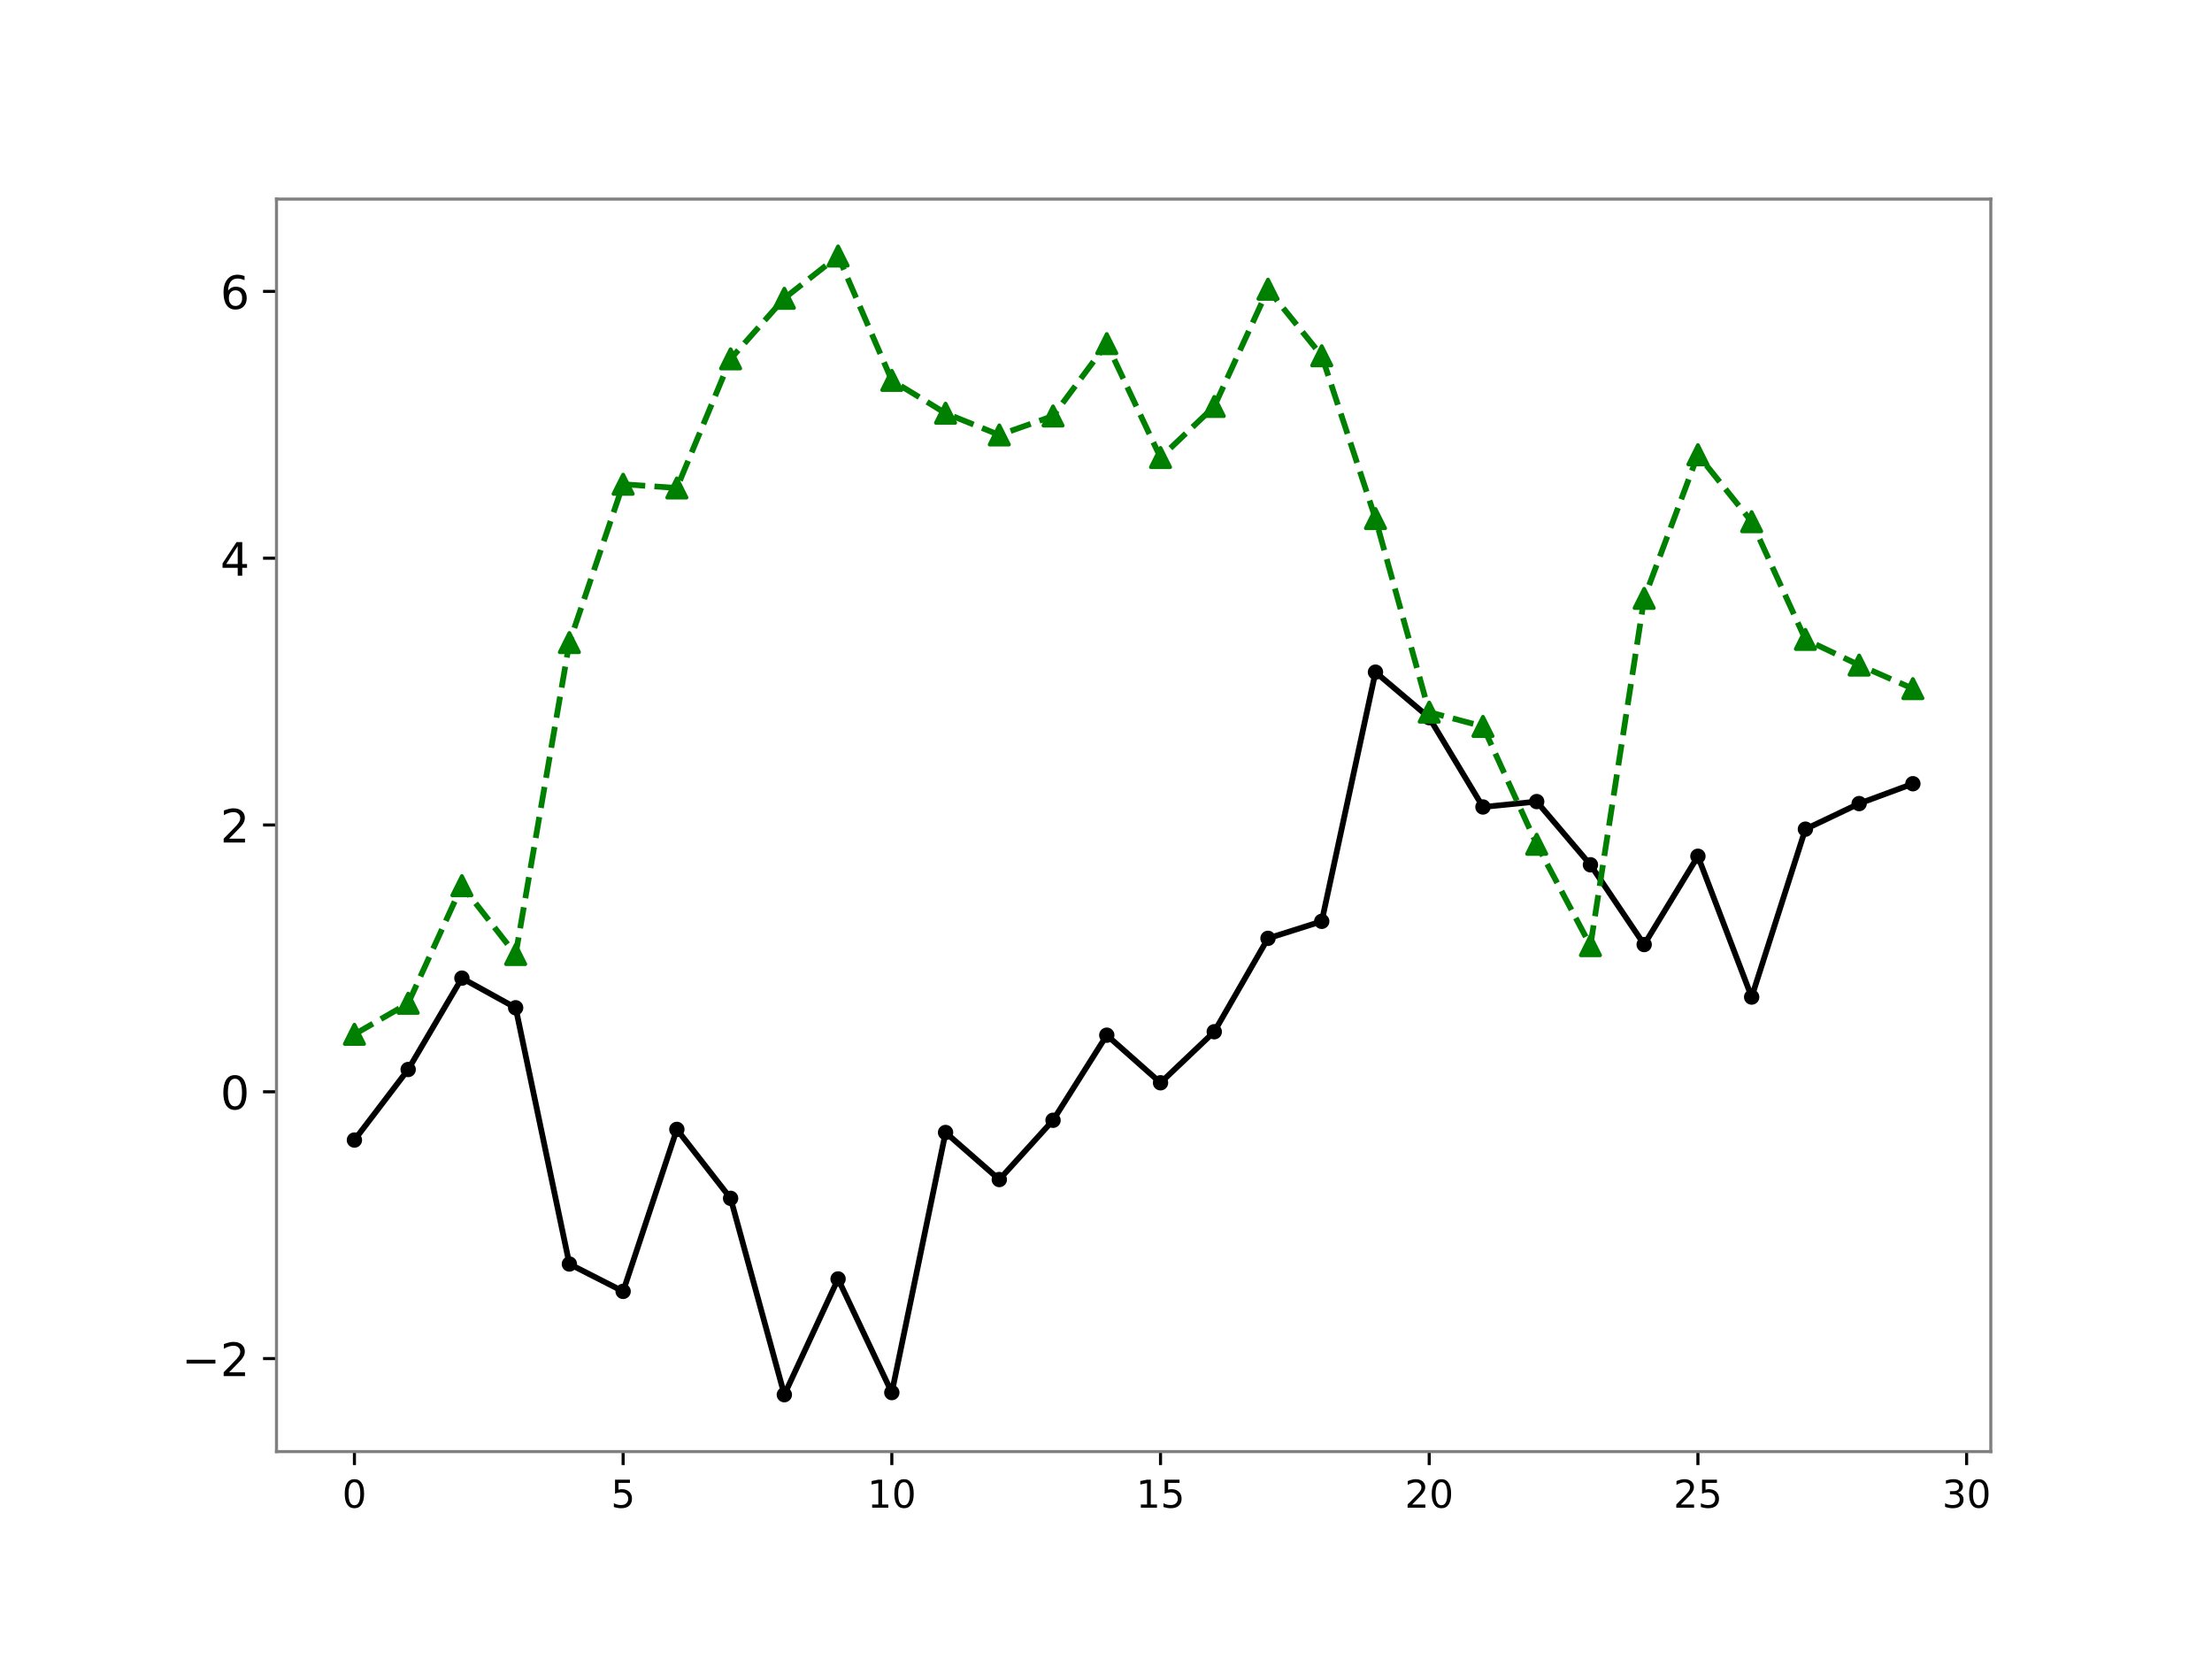 <?xml version="1.0" encoding="utf-8" standalone="no"?>
<!DOCTYPE svg PUBLIC "-//W3C//DTD SVG 1.1//EN"
  "http://www.w3.org/Graphics/SVG/1.1/DTD/svg11.dtd">
<!-- Created with matplotlib (https://matplotlib.org/) -->
<svg height="432pt" version="1.1" viewBox="0 0 576 432" width="576pt" xmlns="http://www.w3.org/2000/svg" xmlns:xlink="http://www.w3.org/1999/xlink">
 <defs>
  <style type="text/css">
*{stroke-linecap:butt;stroke-linejoin:round;}
  </style>
 </defs>
 <g id="figure_1">
  <g id="patch_1">
   <path d="M 0 432 
L 576 432 
L 576 0 
L 0 0 
z
" style="fill:#ffffff;"/>
  </g>
  <g id="axes_1">
   <g id="patch_2">
    <path d="M 72 378 
L 518.4 378 
L 518.4 51.84 
L 72 51.84 
z
" style="fill:#ffffff;"/>
   </g>
   <g id="matplotlib.axis_1">
    <g id="xtick_1">
     <g id="line2d_1">
      <defs>
       <path d="M 0 0 
L 0 3.5 
" id="mef02774c2e" style="stroke:#000000;stroke-width:0.8;"/>
      </defs>
      <g>
       <use style="stroke:#000000;stroke-width:0.8;" x="92.291" xlink:href="#mef02774c2e" y="378"/>
      </g>
     </g>
     <g id="text_1">
      <!-- 0 -->
      <defs>
       <path d="M 31.781 66.406 
Q 24.172 66.406 20.328 58.906 
Q 16.5 51.422 16.5 36.375 
Q 16.5 21.391 20.328 13.891 
Q 24.172 6.391 31.781 6.391 
Q 39.453 6.391 43.281 13.891 
Q 47.125 21.391 47.125 36.375 
Q 47.125 51.422 43.281 58.906 
Q 39.453 66.406 31.781 66.406 
z
M 31.781 74.219 
Q 44.047 74.219 50.516 64.516 
Q 56.984 54.828 56.984 36.375 
Q 56.984 17.969 50.516 8.266 
Q 44.047 -1.422 31.781 -1.422 
Q 19.531 -1.422 13.062 8.266 
Q 6.594 17.969 6.594 36.375 
Q 6.594 54.828 13.062 64.516 
Q 19.531 74.219 31.781 74.219 
z
" id="DejaVuSans-48"/>
      </defs>
      <g transform="translate(89.11 392.598)scale(0.1 -0.1)">
       <use xlink:href="#DejaVuSans-48"/>
      </g>
     </g>
    </g>
    <g id="xtick_2">
     <g id="line2d_2">
      <g>
       <use style="stroke:#000000;stroke-width:0.8;" x="162.26" xlink:href="#mef02774c2e" y="378"/>
      </g>
     </g>
     <g id="text_2">
      <!-- 5 -->
      <defs>
       <path d="M 10.797 72.906 
L 49.516 72.906 
L 49.516 64.594 
L 19.828 64.594 
L 19.828 46.734 
Q 21.969 47.469 24.109 47.828 
Q 26.266 48.188 28.422 48.188 
Q 40.625 48.188 47.75 41.5 
Q 54.891 34.812 54.891 23.391 
Q 54.891 11.625 47.562 5.094 
Q 40.234 -1.422 26.906 -1.422 
Q 22.312 -1.422 17.547 -0.641 
Q 12.797 0.141 7.719 1.703 
L 7.719 11.625 
Q 12.109 9.234 16.797 8.062 
Q 21.484 6.891 26.703 6.891 
Q 35.156 6.891 40.078 11.328 
Q 45.016 15.766 45.016 23.391 
Q 45.016 31 40.078 35.438 
Q 35.156 39.891 26.703 39.891 
Q 22.75 39.891 18.812 39.016 
Q 14.891 38.141 10.797 36.281 
z
" id="DejaVuSans-53"/>
      </defs>
      <g transform="translate(159.078 392.598)scale(0.1 -0.1)">
       <use xlink:href="#DejaVuSans-53"/>
      </g>
     </g>
    </g>
    <g id="xtick_3">
     <g id="line2d_3">
      <g>
       <use style="stroke:#000000;stroke-width:0.8;" x="232.228" xlink:href="#mef02774c2e" y="378"/>
      </g>
     </g>
     <g id="text_3">
      <!-- 10 -->
      <defs>
       <path d="M 12.406 8.297 
L 28.516 8.297 
L 28.516 63.922 
L 10.984 60.406 
L 10.984 69.391 
L 28.422 72.906 
L 38.281 72.906 
L 38.281 8.297 
L 54.391 8.297 
L 54.391 0 
L 12.406 0 
z
" id="DejaVuSans-49"/>
      </defs>
      <g transform="translate(225.866 392.598)scale(0.1 -0.1)">
       <use xlink:href="#DejaVuSans-49"/>
       <use x="63.623" xlink:href="#DejaVuSans-48"/>
      </g>
     </g>
    </g>
    <g id="xtick_4">
     <g id="line2d_4">
      <g>
       <use style="stroke:#000000;stroke-width:0.8;" x="302.197" xlink:href="#mef02774c2e" y="378"/>
      </g>
     </g>
     <g id="text_4">
      <!-- 15 -->
      <g transform="translate(295.834 392.598)scale(0.1 -0.1)">
       <use xlink:href="#DejaVuSans-49"/>
       <use x="63.623" xlink:href="#DejaVuSans-53"/>
      </g>
     </g>
    </g>
    <g id="xtick_5">
     <g id="line2d_5">
      <g>
       <use style="stroke:#000000;stroke-width:0.8;" x="372.166" xlink:href="#mef02774c2e" y="378"/>
      </g>
     </g>
     <g id="text_5">
      <!-- 20 -->
      <defs>
       <path d="M 19.188 8.297 
L 53.609 8.297 
L 53.609 0 
L 7.328 0 
L 7.328 8.297 
Q 12.938 14.109 22.625 23.891 
Q 32.328 33.688 34.812 36.531 
Q 39.547 41.844 41.422 45.531 
Q 43.312 49.219 43.312 52.781 
Q 43.312 58.594 39.234 62.25 
Q 35.156 65.922 28.609 65.922 
Q 23.969 65.922 18.812 64.312 
Q 13.672 62.703 7.812 59.422 
L 7.812 69.391 
Q 13.766 71.781 18.938 73 
Q 24.125 74.219 28.422 74.219 
Q 39.75 74.219 46.484 68.547 
Q 53.219 62.891 53.219 53.422 
Q 53.219 48.922 51.531 44.891 
Q 49.859 40.875 45.406 35.406 
Q 44.188 33.984 37.641 27.219 
Q 31.109 20.453 19.188 8.297 
z
" id="DejaVuSans-50"/>
      </defs>
      <g transform="translate(365.803 392.598)scale(0.1 -0.1)">
       <use xlink:href="#DejaVuSans-50"/>
       <use x="63.623" xlink:href="#DejaVuSans-48"/>
      </g>
     </g>
    </g>
    <g id="xtick_6">
     <g id="line2d_6">
      <g>
       <use style="stroke:#000000;stroke-width:0.8;" x="442.134" xlink:href="#mef02774c2e" y="378"/>
      </g>
     </g>
     <g id="text_6">
      <!-- 25 -->
      <g transform="translate(435.772 392.598)scale(0.1 -0.1)">
       <use xlink:href="#DejaVuSans-50"/>
       <use x="63.623" xlink:href="#DejaVuSans-53"/>
      </g>
     </g>
    </g>
    <g id="xtick_7">
     <g id="line2d_7">
      <g>
       <use style="stroke:#000000;stroke-width:0.8;" x="512.103" xlink:href="#mef02774c2e" y="378"/>
      </g>
     </g>
     <g id="text_7">
      <!-- 30 -->
      <defs>
       <path d="M 40.578 39.312 
Q 47.656 37.797 51.625 33 
Q 55.609 28.219 55.609 21.188 
Q 55.609 10.406 48.188 4.484 
Q 40.766 -1.422 27.094 -1.422 
Q 22.516 -1.422 17.656 -0.516 
Q 12.797 0.391 7.625 2.203 
L 7.625 11.719 
Q 11.719 9.328 16.594 8.109 
Q 21.484 6.891 26.812 6.891 
Q 36.078 6.891 40.938 10.547 
Q 45.797 14.203 45.797 21.188 
Q 45.797 27.641 41.281 31.266 
Q 36.766 34.906 28.719 34.906 
L 20.219 34.906 
L 20.219 43.016 
L 29.109 43.016 
Q 36.375 43.016 40.234 45.922 
Q 44.094 48.828 44.094 54.297 
Q 44.094 59.906 40.109 62.906 
Q 36.141 65.922 28.719 65.922 
Q 24.656 65.922 20.016 65.031 
Q 15.375 64.156 9.812 62.312 
L 9.812 71.094 
Q 15.438 72.656 20.344 73.438 
Q 25.25 74.219 29.594 74.219 
Q 40.828 74.219 47.359 69.109 
Q 53.906 64.016 53.906 55.328 
Q 53.906 49.266 50.438 45.094 
Q 46.969 40.922 40.578 39.312 
z
" id="DejaVuSans-51"/>
      </defs>
      <g transform="translate(505.74 392.598)scale(0.1 -0.1)">
       <use xlink:href="#DejaVuSans-51"/>
       <use x="63.623" xlink:href="#DejaVuSans-48"/>
      </g>
     </g>
    </g>
   </g>
   <g id="matplotlib.axis_2">
    <g id="ytick_1">
     <g id="line2d_8">
      <defs>
       <path d="M 0 0 
L -3.5 0 
" id="m6d7f69bb87" style="stroke:#000000;stroke-width:0.8;"/>
      </defs>
      <g>
       <use style="stroke:#000000;stroke-width:0.8;" x="72" xlink:href="#m6d7f69bb87" y="353.777"/>
      </g>
     </g>
     <g id="text_8">
      <!-- −2 -->
      <defs>
       <path d="M 10.594 35.5 
L 73.188 35.5 
L 73.188 27.203 
L 10.594 27.203 
z
" id="DejaVuSans-8722"/>
      </defs>
      <g transform="translate(47.309 358.336)scale(0.12 -0.12)">
       <use xlink:href="#DejaVuSans-8722"/>
       <use x="83.789" xlink:href="#DejaVuSans-50"/>
      </g>
     </g>
    </g>
    <g id="ytick_2">
     <g id="line2d_9">
      <g>
       <use style="stroke:#000000;stroke-width:0.8;" x="72" xlink:href="#m6d7f69bb87" y="284.303"/>
      </g>
     </g>
     <g id="text_9">
      <!-- 0 -->
      <g transform="translate(57.365 288.862)scale(0.12 -0.12)">
       <use xlink:href="#DejaVuSans-48"/>
      </g>
     </g>
    </g>
    <g id="ytick_3">
     <g id="line2d_10">
      <g>
       <use style="stroke:#000000;stroke-width:0.8;" x="72" xlink:href="#m6d7f69bb87" y="214.829"/>
      </g>
     </g>
     <g id="text_10">
      <!-- 2 -->
      <g transform="translate(57.365 219.388)scale(0.12 -0.12)">
       <use xlink:href="#DejaVuSans-50"/>
      </g>
     </g>
    </g>
    <g id="ytick_4">
     <g id="line2d_11">
      <g>
       <use style="stroke:#000000;stroke-width:0.8;" x="72" xlink:href="#m6d7f69bb87" y="145.354"/>
      </g>
     </g>
     <g id="text_11">
      <!-- 4 -->
      <defs>
       <path d="M 37.797 64.312 
L 12.891 25.391 
L 37.797 25.391 
z
M 35.203 72.906 
L 47.609 72.906 
L 47.609 25.391 
L 58.016 25.391 
L 58.016 17.188 
L 47.609 17.188 
L 47.609 0 
L 37.797 0 
L 37.797 17.188 
L 4.891 17.188 
L 4.891 26.703 
z
" id="DejaVuSans-52"/>
      </defs>
      <g transform="translate(57.365 149.914)scale(0.12 -0.12)">
       <use xlink:href="#DejaVuSans-52"/>
      </g>
     </g>
    </g>
    <g id="ytick_5">
     <g id="line2d_12">
      <g>
       <use style="stroke:#000000;stroke-width:0.8;" x="72" xlink:href="#m6d7f69bb87" y="75.88"/>
      </g>
     </g>
     <g id="text_12">
      <!-- 6 -->
      <defs>
       <path d="M 33.016 40.375 
Q 26.375 40.375 22.484 35.828 
Q 18.609 31.297 18.609 23.391 
Q 18.609 15.531 22.484 10.953 
Q 26.375 6.391 33.016 6.391 
Q 39.656 6.391 43.531 10.953 
Q 47.406 15.531 47.406 23.391 
Q 47.406 31.297 43.531 35.828 
Q 39.656 40.375 33.016 40.375 
z
M 52.594 71.297 
L 52.594 62.312 
Q 48.875 64.062 45.094 64.984 
Q 41.312 65.922 37.594 65.922 
Q 27.828 65.922 22.672 59.328 
Q 17.531 52.734 16.797 39.406 
Q 19.672 43.656 24.016 45.922 
Q 28.375 48.188 33.594 48.188 
Q 44.578 48.188 50.953 41.516 
Q 57.328 34.859 57.328 23.391 
Q 57.328 12.156 50.688 5.359 
Q 44.047 -1.422 33.016 -1.422 
Q 20.359 -1.422 13.672 8.266 
Q 6.984 17.969 6.984 36.375 
Q 6.984 53.656 15.188 63.938 
Q 23.391 74.219 37.203 74.219 
Q 40.922 74.219 44.703 73.484 
Q 48.484 72.75 52.594 71.297 
z
" id="DejaVuSans-54"/>
      </defs>
      <g transform="translate(57.365 80.44)scale(0.12 -0.12)">
       <use xlink:href="#DejaVuSans-54"/>
      </g>
     </g>
    </g>
   </g>
   <g id="line2d_13">
    <path clip-path="url(#p0a3a77e25d)" d="M 92.291 296.868 
L 106.285 278.496 
L 120.278 254.705 
L 134.272 262.42 
L 148.266 329.146 
L 162.26 336.273 
L 176.253 294.091 
L 190.247 312.046 
L 204.241 363.175 
L 218.234 333.037 
L 232.228 362.626 
L 246.222 294.899 
L 260.216 307.152 
L 274.209 291.719 
L 288.203 269.561 
L 302.197 281.953 
L 316.191 268.664 
L 330.184 244.343 
L 344.178 239.912 
L 358.172 175.026 
L 372.166 186.877 
L 386.159 210.135 
L 400.153 208.733 
L 414.147 225.19 
L 428.14 245.961 
L 442.134 222.966 
L 456.128 259.632 
L 470.122 215.91 
L 484.115 209.254 
L 498.109 204.08 
" style="fill:none;stroke:#000000;stroke-linecap:square;stroke-width:1.5;"/>
    <defs>
     <path d="M 0 1.5 
C 0.398 1.5 0.779 1.342 1.061 1.061 
C 1.342 0.779 1.5 0.398 1.5 0 
C 1.5 -0.398 1.342 -0.779 1.061 -1.061 
C 0.779 -1.342 0.398 -1.5 0 -1.5 
C -0.398 -1.5 -0.779 -1.342 -1.061 -1.061 
C -1.342 -0.779 -1.5 -0.398 -1.5 0 
C -1.5 0.398 -1.342 0.779 -1.061 1.061 
C -0.779 1.342 -0.398 1.5 0 1.5 
z
" id="mfb71833056" style="stroke:#000000;"/>
    </defs>
    <g clip-path="url(#p0a3a77e25d)">
     <use style="stroke:#000000;" x="92.291" xlink:href="#mfb71833056" y="296.868"/>
     <use style="stroke:#000000;" x="106.285" xlink:href="#mfb71833056" y="278.496"/>
     <use style="stroke:#000000;" x="120.278" xlink:href="#mfb71833056" y="254.705"/>
     <use style="stroke:#000000;" x="134.272" xlink:href="#mfb71833056" y="262.42"/>
     <use style="stroke:#000000;" x="148.266" xlink:href="#mfb71833056" y="329.146"/>
     <use style="stroke:#000000;" x="162.26" xlink:href="#mfb71833056" y="336.273"/>
     <use style="stroke:#000000;" x="176.253" xlink:href="#mfb71833056" y="294.091"/>
     <use style="stroke:#000000;" x="190.247" xlink:href="#mfb71833056" y="312.046"/>
     <use style="stroke:#000000;" x="204.241" xlink:href="#mfb71833056" y="363.175"/>
     <use style="stroke:#000000;" x="218.234" xlink:href="#mfb71833056" y="333.037"/>
     <use style="stroke:#000000;" x="232.228" xlink:href="#mfb71833056" y="362.626"/>
     <use style="stroke:#000000;" x="246.222" xlink:href="#mfb71833056" y="294.899"/>
     <use style="stroke:#000000;" x="260.216" xlink:href="#mfb71833056" y="307.152"/>
     <use style="stroke:#000000;" x="274.209" xlink:href="#mfb71833056" y="291.719"/>
     <use style="stroke:#000000;" x="288.203" xlink:href="#mfb71833056" y="269.561"/>
     <use style="stroke:#000000;" x="302.197" xlink:href="#mfb71833056" y="281.953"/>
     <use style="stroke:#000000;" x="316.191" xlink:href="#mfb71833056" y="268.664"/>
     <use style="stroke:#000000;" x="330.184" xlink:href="#mfb71833056" y="244.343"/>
     <use style="stroke:#000000;" x="344.178" xlink:href="#mfb71833056" y="239.912"/>
     <use style="stroke:#000000;" x="358.172" xlink:href="#mfb71833056" y="175.026"/>
     <use style="stroke:#000000;" x="372.166" xlink:href="#mfb71833056" y="186.877"/>
     <use style="stroke:#000000;" x="386.159" xlink:href="#mfb71833056" y="210.135"/>
     <use style="stroke:#000000;" x="400.153" xlink:href="#mfb71833056" y="208.733"/>
     <use style="stroke:#000000;" x="414.147" xlink:href="#mfb71833056" y="225.19"/>
     <use style="stroke:#000000;" x="428.14" xlink:href="#mfb71833056" y="245.961"/>
     <use style="stroke:#000000;" x="442.134" xlink:href="#mfb71833056" y="222.966"/>
     <use style="stroke:#000000;" x="456.128" xlink:href="#mfb71833056" y="259.632"/>
     <use style="stroke:#000000;" x="470.122" xlink:href="#mfb71833056" y="215.91"/>
     <use style="stroke:#000000;" x="484.115" xlink:href="#mfb71833056" y="209.254"/>
     <use style="stroke:#000000;" x="498.109" xlink:href="#mfb71833056" y="204.08"/>
    </g>
   </g>
   <g id="line2d_14">
    <path clip-path="url(#p0a3a77e25d)" d="M 92.291 269.337 
L 106.285 261.259 
L 120.278 230.634 
L 134.272 248.554 
L 148.266 167.33 
L 162.26 126.099 
L 176.253 127.069 
L 190.247 93.448 
L 204.241 77.68 
L 218.234 66.665 
L 232.228 99.058 
L 246.222 107.604 
L 260.216 113.264 
L 274.209 108.324 
L 288.203 89.484 
L 302.197 119.145 
L 316.191 105.844 
L 330.184 75.317 
L 344.178 92.653 
L 358.172 135.041 
L 372.166 185.443 
L 386.159 189.161 
L 400.153 219.85 
L 414.147 246.248 
L 428.14 155.823 
L 442.134 118.414 
L 456.128 135.848 
L 470.122 166.497 
L 484.115 173.191 
L 498.109 179.322 
" style="fill:none;stroke:#008000;stroke-dasharray:5.55,2.4;stroke-dashoffset:0;stroke-width:1.5;"/>
    <defs>
     <path d="M 0 -2.5 
L -2.5 2.5 
L 2.5 2.5 
z
" id="m9202ec7db1" style="stroke:#008000;stroke-linejoin:miter;"/>
    </defs>
    <g clip-path="url(#p0a3a77e25d)">
     <use style="fill:#008000;stroke:#008000;stroke-linejoin:miter;" x="92.291" xlink:href="#m9202ec7db1" y="269.337"/>
     <use style="fill:#008000;stroke:#008000;stroke-linejoin:miter;" x="106.285" xlink:href="#m9202ec7db1" y="261.259"/>
     <use style="fill:#008000;stroke:#008000;stroke-linejoin:miter;" x="120.278" xlink:href="#m9202ec7db1" y="230.634"/>
     <use style="fill:#008000;stroke:#008000;stroke-linejoin:miter;" x="134.272" xlink:href="#m9202ec7db1" y="248.554"/>
     <use style="fill:#008000;stroke:#008000;stroke-linejoin:miter;" x="148.266" xlink:href="#m9202ec7db1" y="167.33"/>
     <use style="fill:#008000;stroke:#008000;stroke-linejoin:miter;" x="162.26" xlink:href="#m9202ec7db1" y="126.099"/>
     <use style="fill:#008000;stroke:#008000;stroke-linejoin:miter;" x="176.253" xlink:href="#m9202ec7db1" y="127.069"/>
     <use style="fill:#008000;stroke:#008000;stroke-linejoin:miter;" x="190.247" xlink:href="#m9202ec7db1" y="93.448"/>
     <use style="fill:#008000;stroke:#008000;stroke-linejoin:miter;" x="204.241" xlink:href="#m9202ec7db1" y="77.68"/>
     <use style="fill:#008000;stroke:#008000;stroke-linejoin:miter;" x="218.234" xlink:href="#m9202ec7db1" y="66.665"/>
     <use style="fill:#008000;stroke:#008000;stroke-linejoin:miter;" x="232.228" xlink:href="#m9202ec7db1" y="99.058"/>
     <use style="fill:#008000;stroke:#008000;stroke-linejoin:miter;" x="246.222" xlink:href="#m9202ec7db1" y="107.604"/>
     <use style="fill:#008000;stroke:#008000;stroke-linejoin:miter;" x="260.216" xlink:href="#m9202ec7db1" y="113.264"/>
     <use style="fill:#008000;stroke:#008000;stroke-linejoin:miter;" x="274.209" xlink:href="#m9202ec7db1" y="108.324"/>
     <use style="fill:#008000;stroke:#008000;stroke-linejoin:miter;" x="288.203" xlink:href="#m9202ec7db1" y="89.484"/>
     <use style="fill:#008000;stroke:#008000;stroke-linejoin:miter;" x="302.197" xlink:href="#m9202ec7db1" y="119.145"/>
     <use style="fill:#008000;stroke:#008000;stroke-linejoin:miter;" x="316.191" xlink:href="#m9202ec7db1" y="105.844"/>
     <use style="fill:#008000;stroke:#008000;stroke-linejoin:miter;" x="330.184" xlink:href="#m9202ec7db1" y="75.317"/>
     <use style="fill:#008000;stroke:#008000;stroke-linejoin:miter;" x="344.178" xlink:href="#m9202ec7db1" y="92.653"/>
     <use style="fill:#008000;stroke:#008000;stroke-linejoin:miter;" x="358.172" xlink:href="#m9202ec7db1" y="135.041"/>
     <use style="fill:#008000;stroke:#008000;stroke-linejoin:miter;" x="372.166" xlink:href="#m9202ec7db1" y="185.443"/>
     <use style="fill:#008000;stroke:#008000;stroke-linejoin:miter;" x="386.159" xlink:href="#m9202ec7db1" y="189.161"/>
     <use style="fill:#008000;stroke:#008000;stroke-linejoin:miter;" x="400.153" xlink:href="#m9202ec7db1" y="219.85"/>
     <use style="fill:#008000;stroke:#008000;stroke-linejoin:miter;" x="414.147" xlink:href="#m9202ec7db1" y="246.248"/>
     <use style="fill:#008000;stroke:#008000;stroke-linejoin:miter;" x="428.14" xlink:href="#m9202ec7db1" y="155.823"/>
     <use style="fill:#008000;stroke:#008000;stroke-linejoin:miter;" x="442.134" xlink:href="#m9202ec7db1" y="118.414"/>
     <use style="fill:#008000;stroke:#008000;stroke-linejoin:miter;" x="456.128" xlink:href="#m9202ec7db1" y="135.848"/>
     <use style="fill:#008000;stroke:#008000;stroke-linejoin:miter;" x="470.122" xlink:href="#m9202ec7db1" y="166.497"/>
     <use style="fill:#008000;stroke:#008000;stroke-linejoin:miter;" x="484.115" xlink:href="#m9202ec7db1" y="173.191"/>
     <use style="fill:#008000;stroke:#008000;stroke-linejoin:miter;" x="498.109" xlink:href="#m9202ec7db1" y="179.322"/>
    </g>
   </g>
   <g id="patch_3">
    <path d="M 72 378 
L 72 51.84 
" style="fill:none;stroke:#808080;stroke-linecap:square;stroke-linejoin:miter;stroke-width:0.8;"/>
   </g>
   <g id="patch_4">
    <path d="M 518.4 378 
L 518.4 51.84 
" style="fill:none;stroke:#808080;stroke-linecap:square;stroke-linejoin:miter;stroke-width:0.8;"/>
   </g>
   <g id="patch_5">
    <path d="M 72 378 
L 518.4 378 
" style="fill:none;stroke:#808080;stroke-linecap:square;stroke-linejoin:miter;stroke-width:0.8;"/>
   </g>
   <g id="patch_6">
    <path d="M 72 51.84 
L 518.4 51.84 
" style="fill:none;stroke:#808080;stroke-linecap:square;stroke-linejoin:miter;stroke-width:0.8;"/>
   </g>
  </g>
 </g>
 <defs>
  <clipPath id="p0a3a77e25d">
   <rect height="326.16" width="446.4" x="72" y="51.84"/>
  </clipPath>
 </defs>
</svg>
